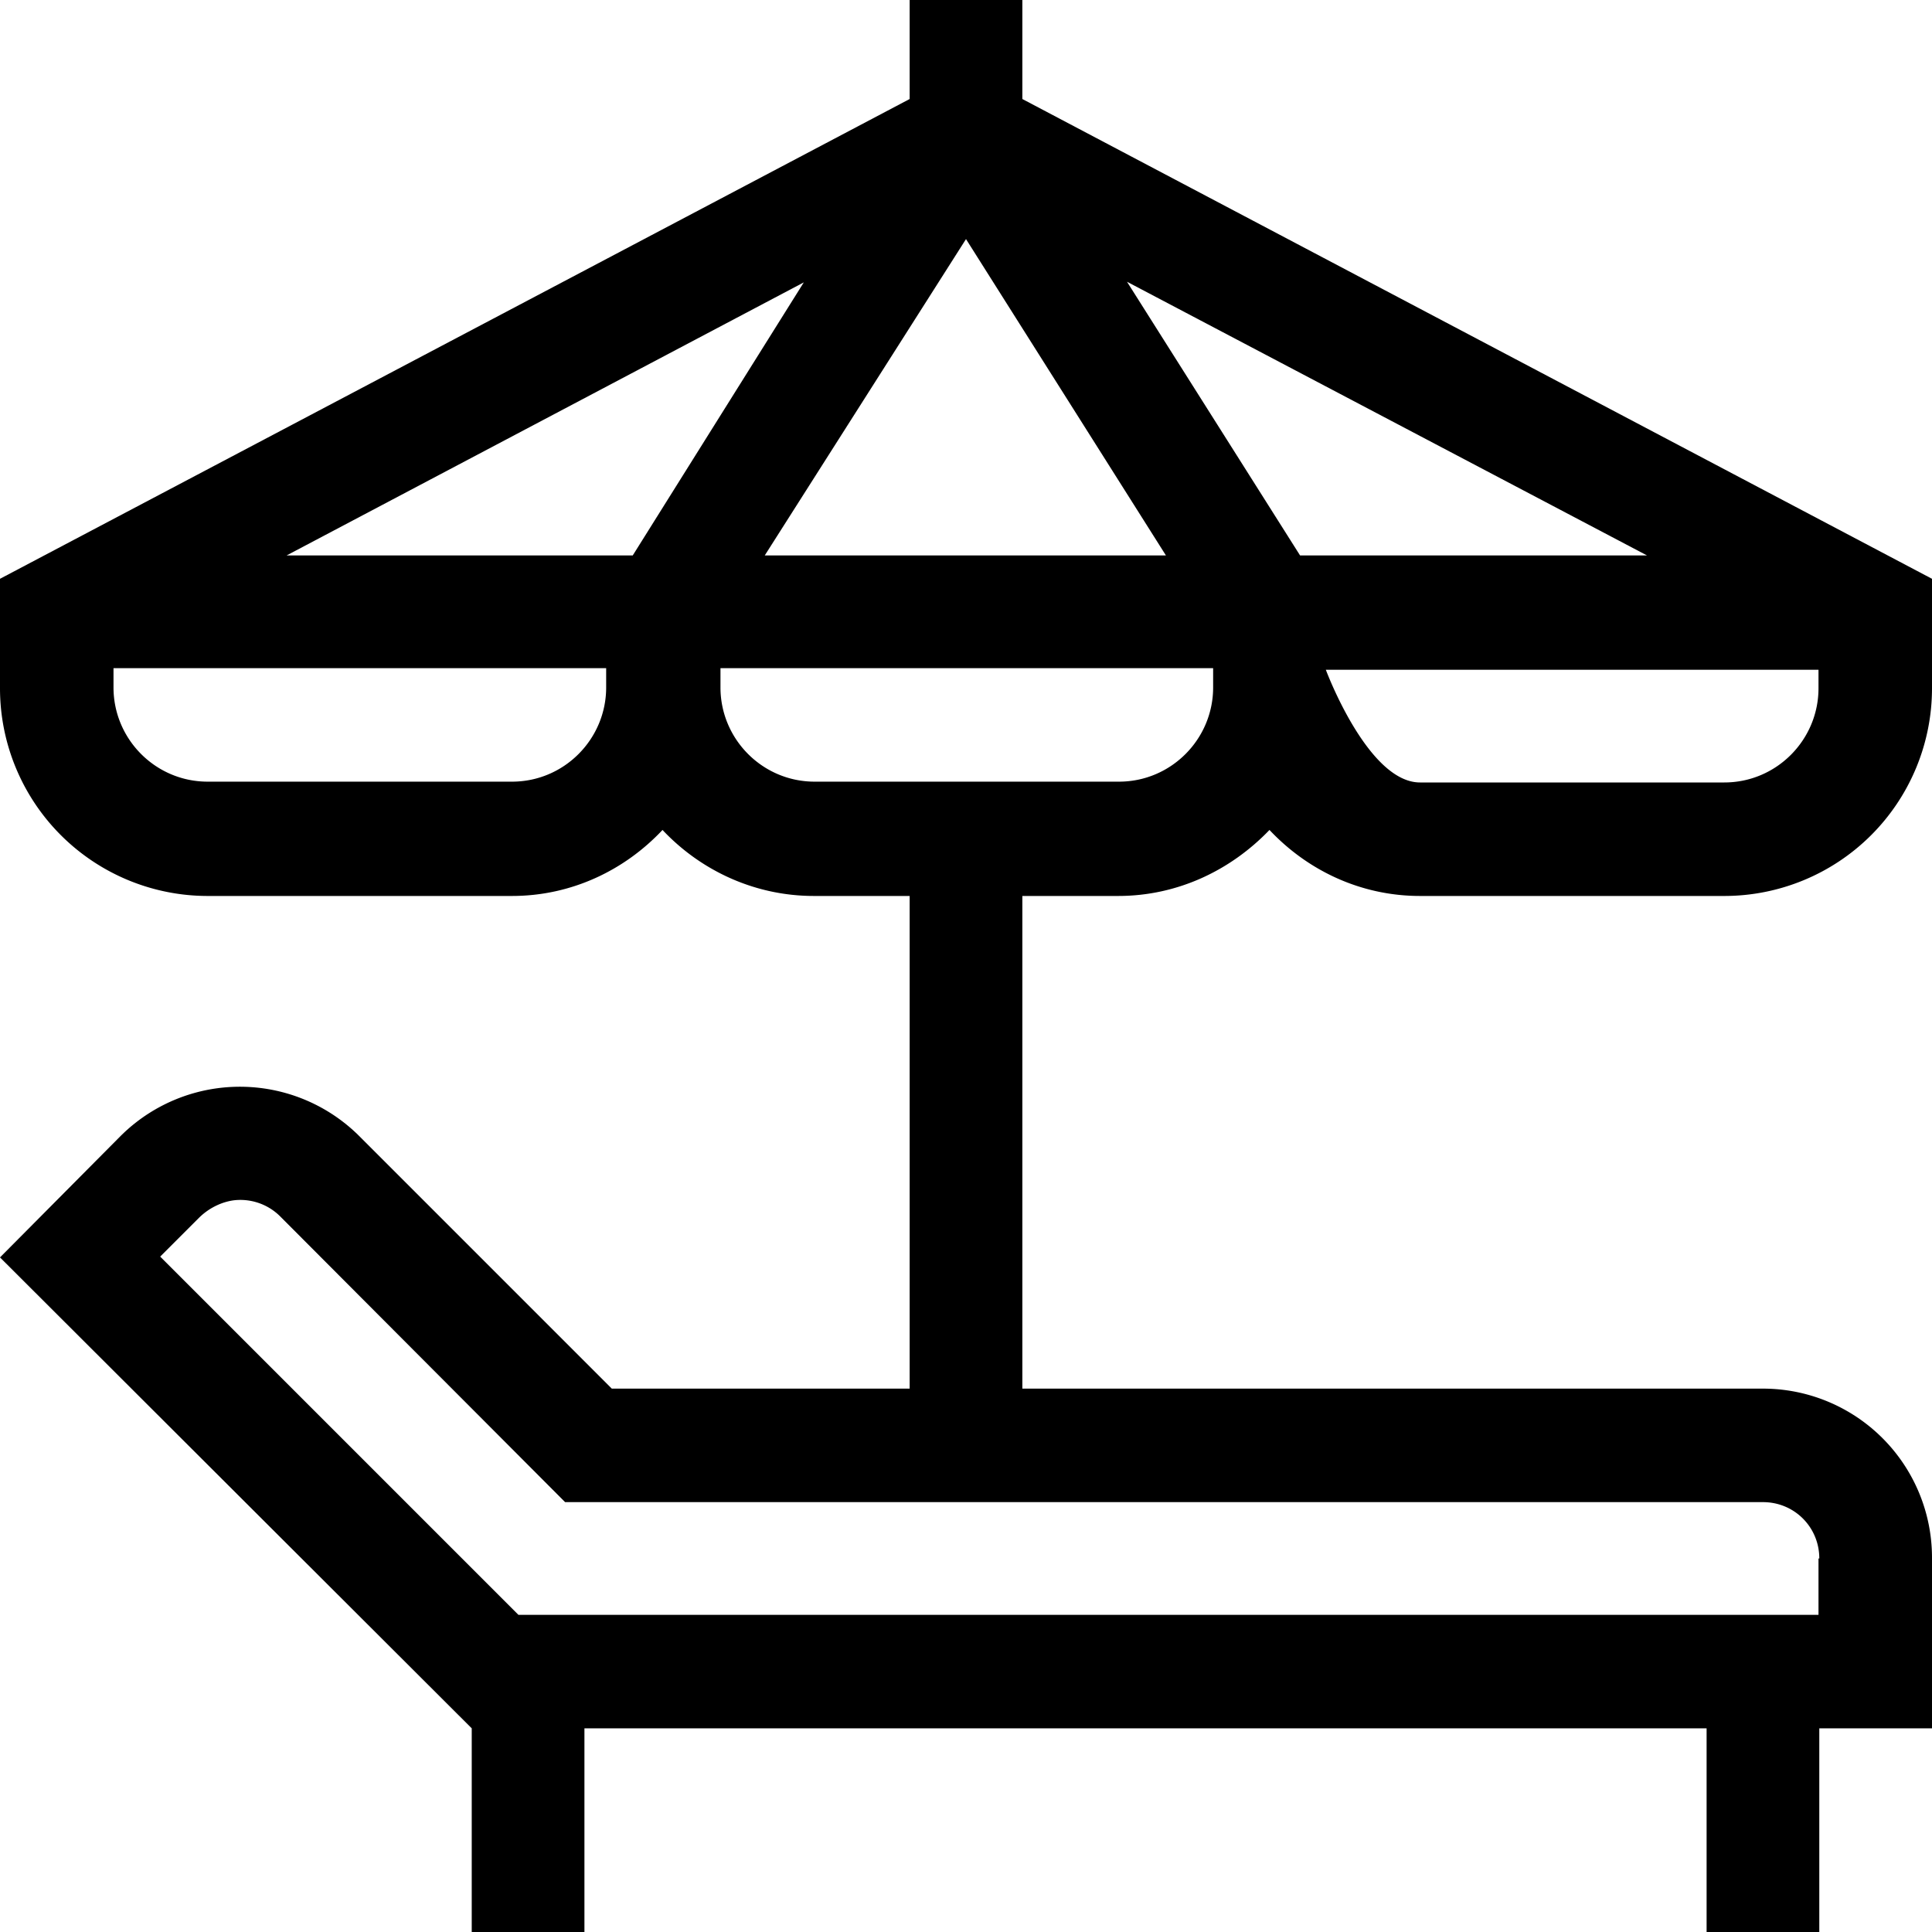 <svg viewBox="0 0 24 24" xmlns="http://www.w3.org/2000/svg">
  <path fill="currentColor" d="M13.89 11.13c.74 0 1.4-.32 1.88-.82.47.5 1.13.82 1.87.82h3.78A2.58 2.58 0 0 0 24 8.55V7.19L12.7 1.23V0h-1.4v1.23L0 7.19v1.36a2.58 2.58 0 0 0 2.58 2.58h3.78c.74 0 1.4-.32 1.87-.82.47.5 1.14.82 1.88.82h1.19v6.12H7.6l-3.13-3.13a2.1 2.1 0 0 0-2.98 0L0 15.62l5.86 5.85V24h1.4v-2.53H21.2V24h1.4v-2.53H24v-2.11a2.1 2.1 0 0 0-2.1-2.11h-9.2v-6.12h1.2Zm8.7 8.23v.7H6.44l-4.45-4.45.48-.48c.12-.12.28-.2.44-.22a.7.7 0 0 1 .57.2l3.54 3.55H21.9c.39 0 .7.31.7.7Zm0-10.81c0 .64-.52 1.17-1.17 1.17h-3.78c-.65 0-1.17-1.4-1.17-1.4h6.12v.23ZM16.15 6.9 14 3.5l6.46 3.4h-4.3Zm-1.66 0H9.5L12 2.97l2.49 3.94Zm-4.5-3.4L7.86 6.9h-4.3L10 3.5ZM6.37 9.71H2.58c-.65 0-1.17-.53-1.17-1.17V8.3h6.12v.24c0 .64-.52 1.17-1.17 1.17Zm2.58-1.17V8.3h6.12v.24c0 .64-.52 1.17-1.17 1.17h-3.78c-.65 0-1.17-.53-1.17-1.17Z"/>
</svg>
